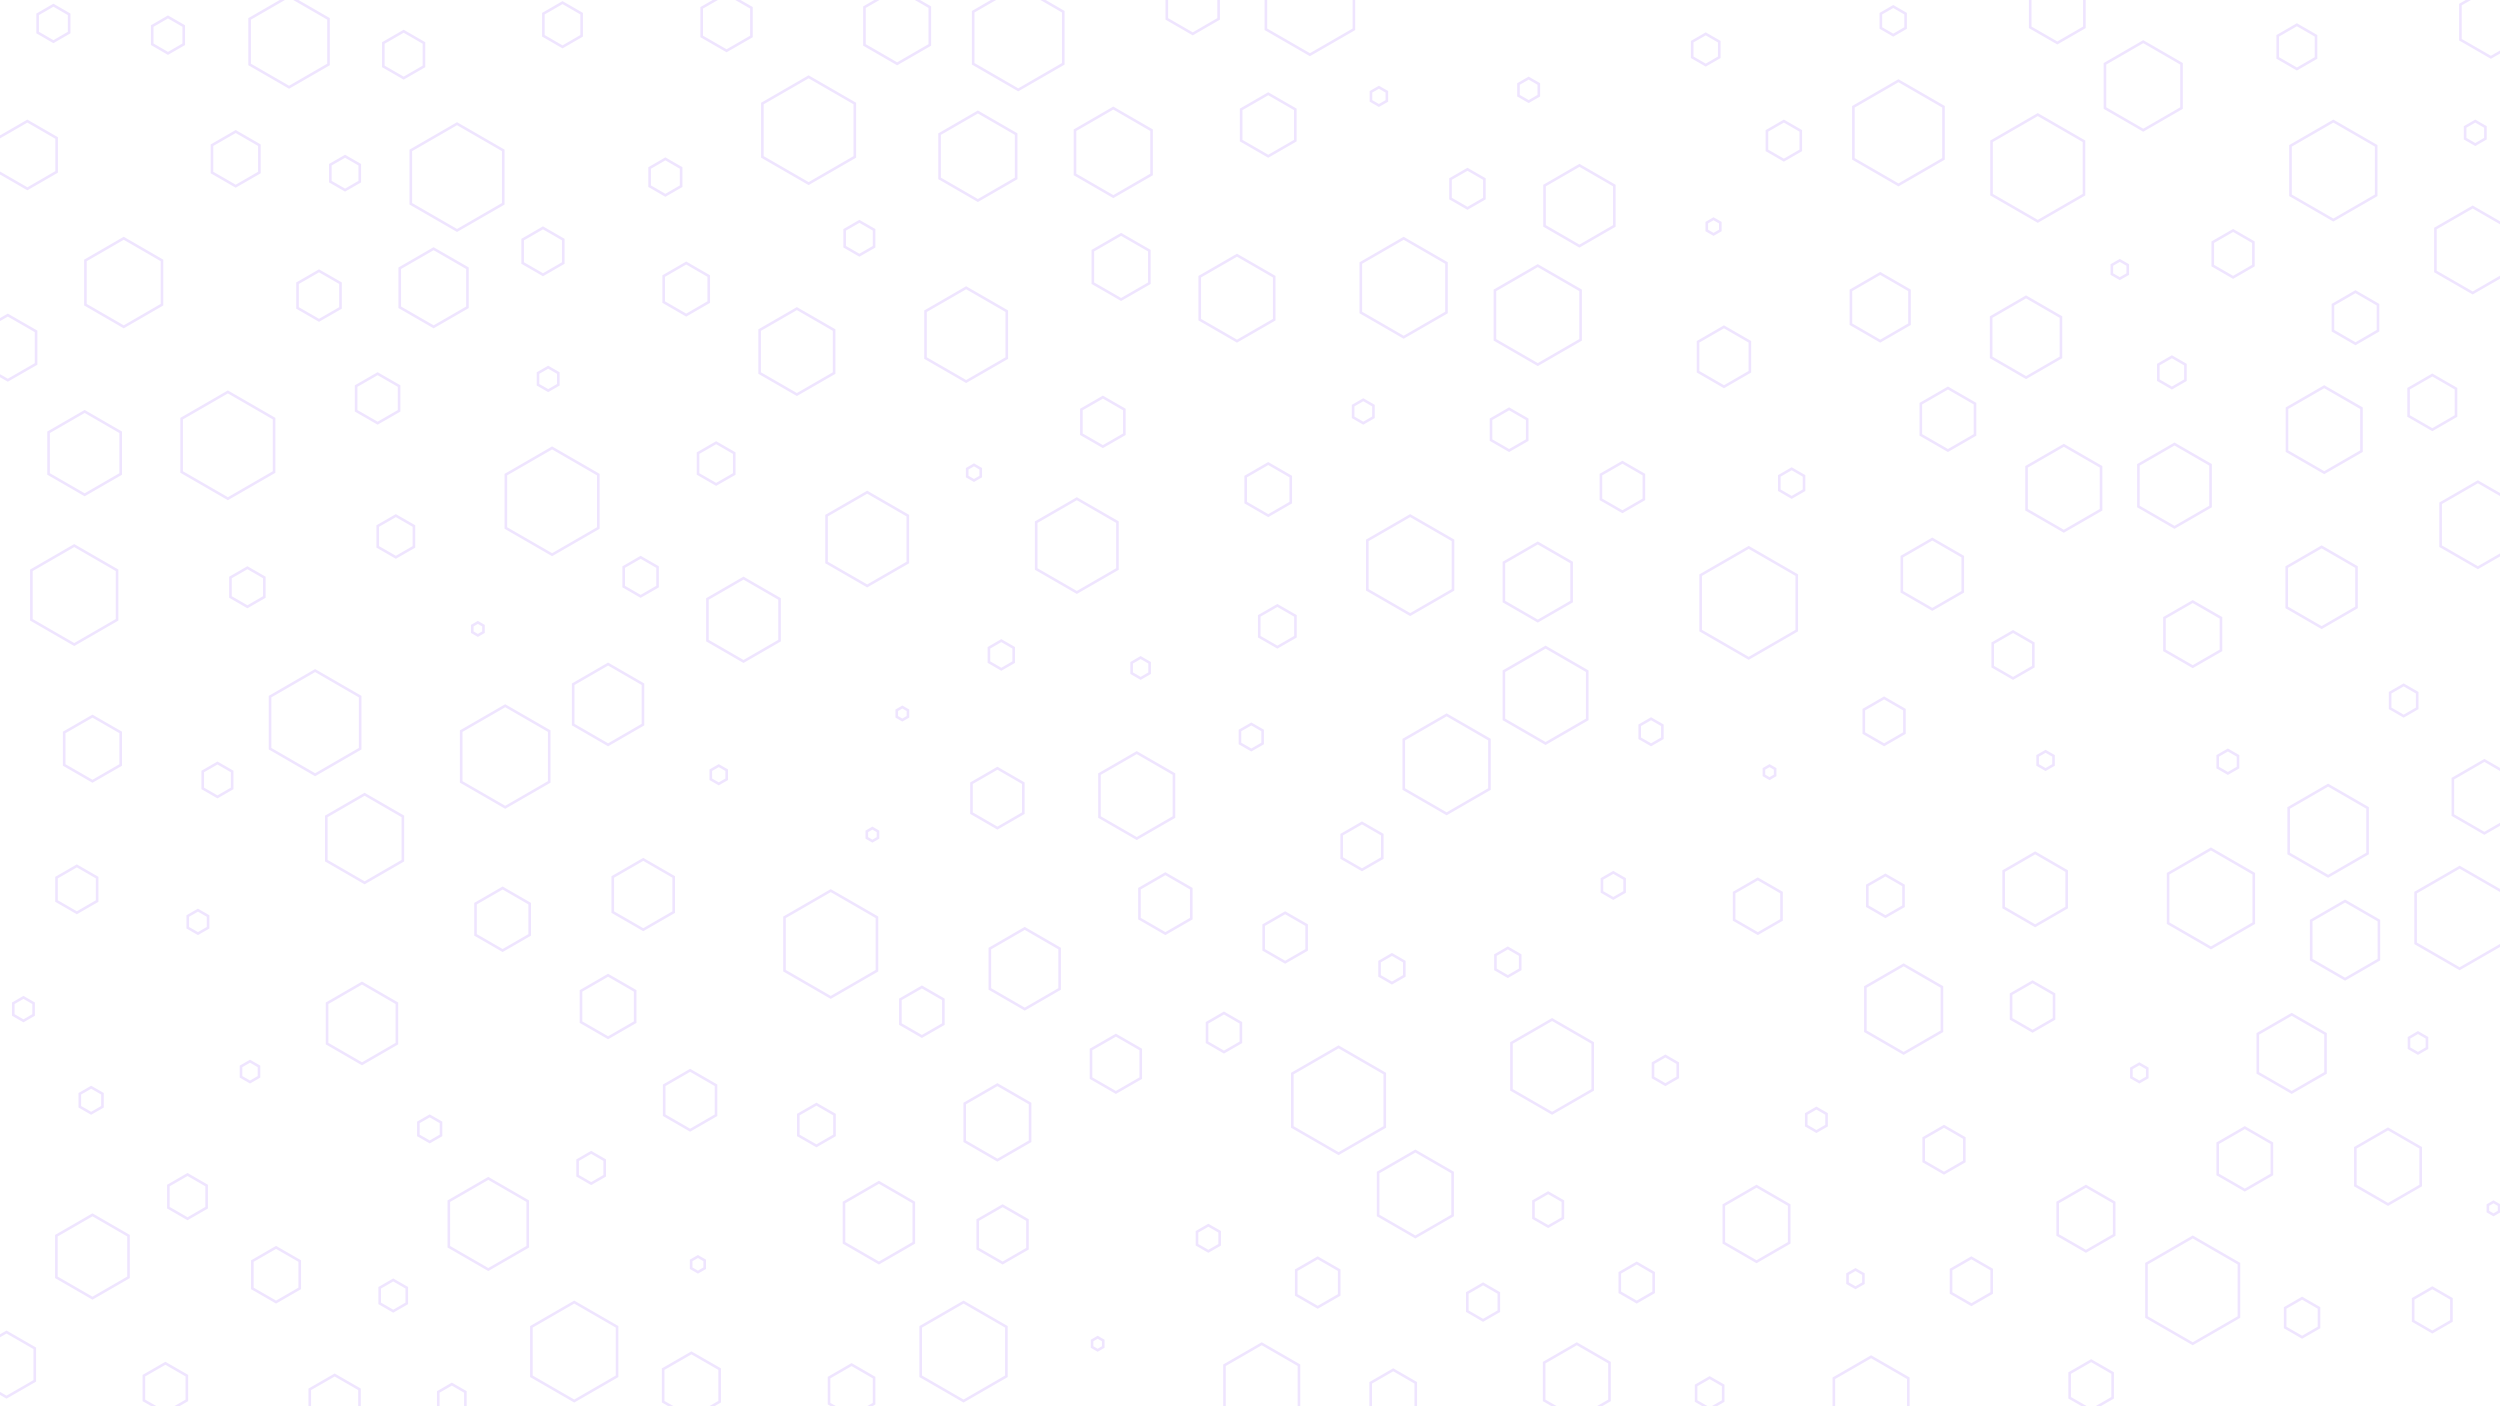 <svg id="visual" viewBox="0 0 1920 1080" width="1920" height="1080" xmlns="http://www.w3.org/2000/svg" xmlns:xlink="http://www.w3.org/1999/xlink" version="1.1"><rect width="1920" height="1080" fill="#ffffff"></rect><g><g transform="translate(1343 463)"><path d="M0 -42.6L36.9 -21.3L36.9 21.3L0 42.6L-36.9 21.3L-36.9 -21.3Z" stroke="#efe5ff" fill="none" stroke-width="2"></path></g><g transform="translate(212 979)"><path d="M0 -21L18.2 -10.5L18.2 10.5L0 21L-18.2 10.5L-18.2 -10.5Z" stroke="#efe5ff" fill="none" stroke-width="2"></path></g><g transform="translate(375 940)"><path d="M0 -35L30.3 -17.5L30.3 17.5L0 35L-30.3 17.5L-30.3 -17.5Z" stroke="#efe5ff" fill="none" stroke-width="2"></path></g><g transform="translate(1324 274)"><path d="M0 -23L19.9 -11.5L19.9 11.5L0 23L-19.9 11.5L-19.9 -11.5Z" stroke="#efe5ff" fill="none" stroke-width="2"></path></g><g transform="translate(1788 638)"><path d="M0 -35L30.3 -17.5L30.3 17.5L0 35L-30.3 17.5L-30.3 -17.5Z" stroke="#efe5ff" fill="none" stroke-width="2"></path></g><g transform="translate(347 1075)"><path d="M0 -12L10.4 -6L10.4 6L0 12L-10.4 6L-10.4 -6Z" stroke="#efe5ff" fill="none" stroke-width="2"></path></g><g transform="translate(1711 585)"><path d="M0 -9L7.8 -4.5L7.8 4.5L0 9L-7.8 4.5L-7.8 -4.5Z" stroke="#efe5ff" fill="none" stroke-width="2"></path></g><g transform="translate(827 419)"><path d="M0 -36L31.2 -18L31.2 18L0 36L-31.2 18L-31.2 -18Z" stroke="#efe5ff" fill="none" stroke-width="2"></path></g><g transform="translate(1643 824)"><path d="M0 -7L6.1 -3.5L6.1 3.5L0 7L-6.1 3.5L-6.1 -3.5Z" stroke="#efe5ff" fill="none" stroke-width="2"></path></g><g transform="translate(1111 587)"><path d="M0 -38L32.9 -19L32.9 19L0 38L-32.9 19L-32.9 -19Z" stroke="#efe5ff" fill="none" stroke-width="2"></path></g><g transform="translate(59 683)"><path d="M0 -18L15.6 -9L15.6 9L0 18L-15.6 9L-15.6 -9Z" stroke="#efe5ff" fill="none" stroke-width="2"></path></g><g transform="translate(1462 775)"><path d="M0 -34L29.4 -17L29.4 17L0 34L-29.4 17L-29.4 -17Z" stroke="#efe5ff" fill="none" stroke-width="2"></path></g><g transform="translate(1698 690)"><path d="M0 -38L32.9 -19L32.9 19L0 38L-32.9 19L-32.9 -19Z" stroke="#efe5ff" fill="none" stroke-width="2"></path></g><g transform="translate(1246 374)"><path d="M0 -19L16.5 -9.5L16.5 9.5L0 19L-16.5 9.5L-16.5 -9.5Z" stroke="#efe5ff" fill="none" stroke-width="2"></path></g><g transform="translate(494 687)"><path d="M0 -27L23.4 -13.5L23.4 13.5L0 27L-23.4 13.5L-23.4 -13.5Z" stroke="#efe5ff" fill="none" stroke-width="2"></path></g><g transform="translate(950 229)"><path d="M0 -33L28.6 -16.5L28.6 16.5L0 33L-28.6 16.5L-28.6 -16.5Z" stroke="#efe5ff" fill="none" stroke-width="2"></path></g><g transform="translate(1158 739)"><path d="M0 -11L9.5 -5.5L9.5 5.5L0 11L-9.5 5.5L-9.5 -5.5Z" stroke="#efe5ff" fill="none" stroke-width="2"></path></g><g transform="translate(1646 66)"><path d="M0 -34L29.4 -17L29.4 17L0 34L-29.4 17L-29.4 -17Z" stroke="#efe5ff" fill="none" stroke-width="2"></path></g><g transform="translate(974 376)"><path d="M0 -20L17.3 -10L17.3 10L0 20L-17.3 10L-17.3 -10Z" stroke="#efe5ff" fill="none" stroke-width="2"></path></g><g transform="translate(895 694)"><path d="M0 -23L19.9 -11.5L19.9 11.5L0 23L-19.9 11.5L-19.9 -11.5Z" stroke="#efe5ff" fill="none" stroke-width="2"></path></g><g transform="translate(621 100)"><path d="M0 -41L35.5 -20.5L35.5 20.5L0 41L-35.5 20.5L-35.5 -20.5Z" stroke="#efe5ff" fill="none" stroke-width="2"></path></g><g transform="translate(181 122)"><path d="M0 -21L18.2 -10.5L18.2 10.5L0 21L-18.2 10.5L-18.2 -10.5Z" stroke="#efe5ff" fill="none" stroke-width="2"></path></g><g transform="translate(1585 375)"><path d="M0 -33L28.6 -16.5L28.6 16.5L0 33L-28.6 16.5L-28.6 -16.5Z" stroke="#efe5ff" fill="none" stroke-width="2"></path></g><g transform="translate(1670 373)"><path d="M0 -32L27.7 -16L27.7 16L0 32L-27.7 16L-27.7 -16Z" stroke="#efe5ff" fill="none" stroke-width="2"></path></g><g transform="translate(1239 680)"><path d="M0 -10L8.7 -5L8.7 5L0 10L-8.7 5L-8.7 -5Z" stroke="#efe5ff" fill="none" stroke-width="2"></path></g><g transform="translate(787 744)"><path d="M0 -31L26.8 -15.5L26.8 15.5L0 31L-26.8 15.5L-26.8 -15.5Z" stroke="#efe5ff" fill="none" stroke-width="2"></path></g><g transform="translate(1458 102)"><path d="M0 -40L34.6 -20L34.6 20L0 40L-34.6 20L-34.6 -20Z" stroke="#efe5ff" fill="none" stroke-width="2"></path></g><g transform="translate(843 1032)"><path d="M0 -5L4.3 -2.5L4.3 2.5L0 5L-4.3 2.5L-4.3 -2.5Z" stroke="#efe5ff" fill="none" stroke-width="2"></path></g><g transform="translate(1684 991)"><path d="M0 -41L35.5 -20.5L35.5 20.5L0 41L-35.5 20.5L-35.5 -20.5Z" stroke="#efe5ff" fill="none" stroke-width="2"></path></g><g transform="translate(536 971)"><path d="M0 -6L5.2 -3L5.2 3L0 6L-5.2 3L-5.2 -3Z" stroke="#efe5ff" fill="none" stroke-width="2"></path></g><g transform="translate(1783 451)"><path d="M0 -31L26.8 -15.5L26.8 15.5L0 31L-26.8 15.5L-26.8 -15.5Z" stroke="#efe5ff" fill="none" stroke-width="2"></path></g><g transform="translate(638 725)"><path d="M0 -41L35.5 -20.5L35.5 20.5L0 41L-35.5 20.5L-35.5 -20.5Z" stroke="#efe5ff" fill="none" stroke-width="2"></path></g><g transform="translate(855 117)"><path d="M0 -34L29.4 -17L29.4 17L0 34L-29.4 17L-29.4 -17Z" stroke="#efe5ff" fill="none" stroke-width="2"></path></g><g transform="translate(571 476)"><path d="M0 -32L27.7 -16L27.7 16L0 32L-27.7 16L-27.7 -16Z" stroke="#efe5ff" fill="none" stroke-width="2"></path></g><g transform="translate(1444 236)"><path d="M0 -26L22.5 -13L22.5 13L0 26L-22.5 13L-22.5 -13Z" stroke="#efe5ff" fill="none" stroke-width="2"></path></g><g transform="translate(280 644)"><path d="M0 -34L29.4 -17L29.4 17L0 34L-29.4 17L-29.4 -17Z" stroke="#efe5ff" fill="none" stroke-width="2"></path></g><g transform="translate(1087 917)"><path d="M0 -33L28.6 -16.5L28.6 16.5L0 33L-28.6 16.5L-28.6 -16.5Z" stroke="#efe5ff" fill="none" stroke-width="2"></path></g><g transform="translate(1901 102)"><path d="M0 -9L7.8 -4.5L7.8 4.5L0 9L-7.8 4.5L-7.8 -4.5Z" stroke="#efe5ff" fill="none" stroke-width="2"></path></g><g transform="translate(876 513)"><path d="M0 -8L6.9 -4L6.9 4L0 8L-6.9 4L-6.9 -4Z" stroke="#efe5ff" fill="none" stroke-width="2"></path></g><g transform="translate(530 845)"><path d="M0 -23L19.9 -11.5L19.9 11.5L0 23L-19.9 11.5L-19.9 -11.5Z" stroke="#efe5ff" fill="none" stroke-width="2"></path></g><g transform="translate(1257 985)"><path d="M0 -15L13 -7.5L13 7.5L0 15L-13 7.5L-13 -7.5Z" stroke="#efe5ff" fill="none" stroke-width="2"></path></g><g transform="translate(1868 309)"><path d="M0 -21L18.2 -10.5L18.2 10.5L0 21L-18.2 10.5L-18.2 -10.5Z" stroke="#efe5ff" fill="none" stroke-width="2"></path></g><g transform="translate(1561 773)"><path d="M0 -19L16.5 -9.5L16.5 9.5L0 19L-16.5 9.5L-16.5 -9.5Z" stroke="#efe5ff" fill="none" stroke-width="2"></path></g><g transform="translate(1425 982)"><path d="M0 -7L6.1 -3.5L6.1 3.5L0 7L-6.1 3.5L-6.1 -3.5Z" stroke="#efe5ff" fill="none" stroke-width="2"></path></g><g transform="translate(432 19)"><path d="M0 -17L14.7 -8.5L14.7 8.5L0 17L-14.7 8.5L-14.7 -8.5Z" stroke="#efe5ff" fill="none" stroke-width="2"></path></g><g transform="translate(278 786)"><path d="M0 -31L26.8 -15.5L26.8 15.5L0 31L-26.8 15.5L-26.8 -15.5Z" stroke="#efe5ff" fill="none" stroke-width="2"></path></g><g transform="translate(1028 845)"><path d="M0 -41L35.5 -20.5L35.5 20.5L0 41L-35.5 20.5L-35.5 -20.5Z" stroke="#efe5ff" fill="none" stroke-width="2"></path></g><g transform="translate(693 548)"><path d="M0 -5L4.3 -2.5L4.3 2.5L0 5L-4.3 2.5L-4.3 -2.5Z" stroke="#efe5ff" fill="none" stroke-width="2"></path></g><g transform="translate(527 222)"><path d="M0 -20L17.3 -10L17.3 10L0 20L-17.3 10L-17.3 -10Z" stroke="#efe5ff" fill="none" stroke-width="2"></path></g><g transform="translate(175 342)"><path d="M0 -41L35.5 -20.5L35.5 20.5L0 41L-35.5 20.5L-35.5 -20.5Z" stroke="#efe5ff" fill="none" stroke-width="2"></path></g><g transform="translate(961 566)"><path d="M0 -10L8.7 -5L8.7 5L0 10L-8.7 5L-8.7 -5Z" stroke="#efe5ff" fill="none" stroke-width="2"></path></g><g transform="translate(1571 584)"><path d="M0 -7L6.1 -3.5L6.1 3.5L0 7L-6.1 3.5L-6.1 -3.5Z" stroke="#efe5ff" fill="none" stroke-width="2"></path></g><g transform="translate(367 483)"><path d="M0 -5L4.3 -2.5L4.3 2.5L0 5L-4.3 2.5L-4.3 -2.5Z" stroke="#efe5ff" fill="none" stroke-width="2"></path></g><g transform="translate(1181 242)"><path d="M0 -38L32.9 -19L32.9 19L0 38L-32.9 19L-32.9 -19Z" stroke="#efe5ff" fill="none" stroke-width="2"></path></g><g transform="translate(1908 612)"><path d="M0 -28L24.2 -14L24.2 14L0 28L-24.2 14L-24.2 -14Z" stroke="#efe5ff" fill="none" stroke-width="2"></path></g><g transform="translate(748 363)"><path d="M0 -6L5.2 -3L5.2 3L0 6L-5.2 3L-5.2 -3Z" stroke="#efe5ff" fill="none" stroke-width="2"></path></g><g transform="translate(1078 221)"><path d="M0 -38L32.9 -19L32.9 19L0 38L-32.9 19L-32.9 -19Z" stroke="#efe5ff" fill="none" stroke-width="2"></path></g><g transform="translate(1268 562)"><path d="M0 -10L8.7 -5L8.7 5L0 10L-8.7 5L-8.7 -5Z" stroke="#efe5ff" fill="none" stroke-width="2"></path></g><g transform="translate(1310 38)"><path d="M0 -12L10.4 -6L10.4 6L0 12L-10.4 6L-10.4 -6Z" stroke="#efe5ff" fill="none" stroke-width="2"></path></g><g transform="translate(627 864)"><path d="M0 -16L13.9 -8L13.9 8L0 16L-13.9 8L-13.9 -8Z" stroke="#efe5ff" fill="none" stroke-width="2"></path></g><g transform="translate(1059 74)"><path d="M0 -7L6.1 -3.5L6.1 3.5L0 7L-6.1 3.5L-6.1 -3.5Z" stroke="#efe5ff" fill="none" stroke-width="2"></path></g><g transform="translate(71 965)"><path d="M0 -32L27.7 -16L27.7 16L0 32L-27.7 16L-27.7 -16Z" stroke="#efe5ff" fill="none" stroke-width="2"></path></g><g transform="translate(1809 244)"><path d="M0 -20L17.3 -10L17.3 10L0 20L-17.3 10L-17.3 -10Z" stroke="#efe5ff" fill="none" stroke-width="2"></path></g><g transform="translate(1484 441)"><path d="M0 -27L23.4 -13.5L23.4 13.5L0 27L-23.4 13.5L-23.4 -13.5Z" stroke="#efe5ff" fill="none" stroke-width="2"></path></g><g transform="translate(1012 985)"><path d="M0 -19L16.5 -9.5L16.5 9.5L0 19L-16.5 9.5L-16.5 -9.5Z" stroke="#efe5ff" fill="none" stroke-width="2"></path></g><g transform="translate(1724 890)"><path d="M0 -24L20.8 -12L20.8 12L0 24L-20.8 12L-20.8 -12Z" stroke="#efe5ff" fill="none" stroke-width="2"></path></g><g transform="translate(222 32)"><path d="M0 -35L30.3 -17.5L30.3 17.5L0 35L-30.3 17.5L-30.3 -17.5Z" stroke="#efe5ff" fill="none" stroke-width="2"></path></g><g transform="translate(987 720)"><path d="M0 -19L16.5 -9.5L16.5 9.5L0 19L-16.5 9.5L-16.5 -9.5Z" stroke="#efe5ff" fill="none" stroke-width="2"></path></g><g transform="translate(304 412)"><path d="M0 -16L13.9 -8L13.9 8L0 16L-13.9 8L-13.9 -8Z" stroke="#efe5ff" fill="none" stroke-width="2"></path></g><g transform="translate(95 217)"><path d="M0 -34L29.4 -17L29.4 17L0 34L-29.4 17L-29.4 -17Z" stroke="#efe5ff" fill="none" stroke-width="2"></path></g><g transform="translate(1376 371)"><path d="M0 -11L9.5 -5.5L9.5 5.5L0 11L-9.5 5.5L-9.5 -5.5Z" stroke="#efe5ff" fill="none" stroke-width="2"></path></g><g transform="translate(1350 696)"><path d="M0 -21L18.2 -10.5L18.2 10.5L0 21L-18.2 10.5L-18.2 -10.5Z" stroke="#efe5ff" fill="none" stroke-width="2"></path></g><g transform="translate(70 845)"><path d="M0 -10L8.7 -5L8.7 5L0 10L-8.7 5L-8.7 -5Z" stroke="#efe5ff" fill="none" stroke-width="2"></path></g><g transform="translate(21 119)"><path d="M0 -26L22.5 -13L22.5 13L0 26L-22.5 13L-22.5 -13Z" stroke="#efe5ff" fill="none" stroke-width="2"></path></g><g transform="translate(861 205)"><path d="M0 -25L21.7 -12.5L21.7 12.5L0 25L-21.7 12.5L-21.7 -12.5Z" stroke="#efe5ff" fill="none" stroke-width="2"></path></g><g transform="translate(65 348)"><path d="M0 -32L27.7 -16L27.7 16L0 32L-27.7 16L-27.7 -16Z" stroke="#efe5ff" fill="none" stroke-width="2"></path></g><g transform="translate(1279 822)"><path d="M0 -11L9.5 -5.5L9.5 5.5L0 11L-9.5 5.5L-9.5 -5.5Z" stroke="#efe5ff" fill="none" stroke-width="2"></path></g><g transform="translate(552 595)"><path d="M0 -7L6.1 -3.5L6.1 3.5L0 7L-6.1 3.5L-6.1 -3.5Z" stroke="#efe5ff" fill="none" stroke-width="2"></path></g><g transform="translate(1047 316)"><path d="M0 -9L7.8 -4.5L7.8 4.5L0 9L-7.8 4.5L-7.8 -4.5Z" stroke="#efe5ff" fill="none" stroke-width="2"></path></g><g transform="translate(1760 809)"><path d="M0 -30L26 -15L26 15L0 30L-26 15L-26 -15Z" stroke="#efe5ff" fill="none" stroke-width="2"></path></g><g transform="translate(1316 174)"><path d="M0 -6L5.2 -3L5.2 3L0 6L-5.2 3L-5.2 -3Z" stroke="#efe5ff" fill="none" stroke-width="2"></path></g><g transform="translate(333 221)"><path d="M0 -30L26 -15L26 15L0 30L-26 15L-26 -15Z" stroke="#efe5ff" fill="none" stroke-width="2"></path></g><g transform="translate(71 575)"><path d="M0 -25L21.7 -12.5L21.7 12.5L0 25L-21.7 12.5L-21.7 -12.5Z" stroke="#efe5ff" fill="none" stroke-width="2"></path></g><g transform="translate(351 136)"><path d="M0 -41L35.5 -20.5L35.5 20.5L0 41L-35.5 20.5L-35.5 -20.5Z" stroke="#efe5ff" fill="none" stroke-width="2"></path></g><g transform="translate(660 183)"><path d="M0 -13L11.3 -6.5L11.3 6.5L0 13L-11.3 6.5L-11.3 -6.5Z" stroke="#efe5ff" fill="none" stroke-width="2"></path></g><g transform="translate(242 555)"><path d="M0 -40L34.6 -20L34.6 20L0 40L-34.6 20L-34.6 -20Z" stroke="#efe5ff" fill="none" stroke-width="2"></path></g><g transform="translate(152 708)"><path d="M0 -9L7.8 -4.5L7.8 4.5L0 9L-7.8 4.5L-7.8 -4.5Z" stroke="#efe5ff" fill="none" stroke-width="2"></path></g><g transform="translate(612 270)"><path d="M0 -33L28.6 -16.5L28.6 16.5L0 33L-28.6 16.5L-28.6 -16.5Z" stroke="#efe5ff" fill="none" stroke-width="2"></path></g><g transform="translate(670 641)"><path d="M0 -5L4.3 -2.5L4.3 2.5L0 5L-4.3 2.5L-4.3 -2.5Z" stroke="#efe5ff" fill="none" stroke-width="2"></path></g><g transform="translate(1889 705)"><path d="M0 -39L33.8 -19.5L33.8 19.5L0 39L-33.8 19.5L-33.8 -19.5Z" stroke="#efe5ff" fill="none" stroke-width="2"></path></g><g transform="translate(916 3)"><path d="M0 -23L19.9 -11.5L19.9 11.5L0 23L-19.9 11.5L-19.9 -11.5Z" stroke="#efe5ff" fill="none" stroke-width="2"></path></g><g transform="translate(928 951)"><path d="M0 -10L8.7 -5L8.7 5L0 10L-8.7 5L-8.7 -5Z" stroke="#efe5ff" fill="none" stroke-width="2"></path></g><g transform="translate(1127 145)"><path d="M0 -15L13 -7.5L13 7.5L0 15L-13 7.5L-13 -7.5Z" stroke="#efe5ff" fill="none" stroke-width="2"></path></g><g transform="translate(751 120)"><path d="M0 -34L29.4 -17L29.4 17L0 34L-29.4 17L-29.4 -17Z" stroke="#efe5ff" fill="none" stroke-width="2"></path></g><g transform="translate(1493 883)"><path d="M0 -18L15.6 -9L15.6 9L0 18L-15.6 9L-15.6 -9Z" stroke="#efe5ff" fill="none" stroke-width="2"></path></g><g transform="translate(1139 1000)"><path d="M0 -14L12.1 -7L12.1 7L0 14L-12.1 7L-12.1 -7Z" stroke="#efe5ff" fill="none" stroke-width="2"></path></g><g transform="translate(1834 896)"><path d="M0 -29L25.1 -14.5L25.1 14.5L0 29L-25.1 14.5L-25.1 -14.5Z" stroke="#efe5ff" fill="none" stroke-width="2"></path></g><g transform="translate(1792 131)"><path d="M0 -38L32.9 -19L32.9 19L0 38L-32.9 19L-32.9 -19Z" stroke="#efe5ff" fill="none" stroke-width="2"></path></g><g transform="translate(770 948)"><path d="M0 -22L19.1 -11L19.1 11L0 22L-19.1 11L-19.1 -11Z" stroke="#efe5ff" fill="none" stroke-width="2"></path></g><g transform="translate(1313 1070)"><path d="M0 -12L10.4 -6L10.4 6L0 12L-10.4 6L-10.4 -6Z" stroke="#efe5ff" fill="none" stroke-width="2"></path></g><g transform="translate(190 451)"><path d="M0 -15L13 -7.5L13 7.5L0 15L-13 7.5L-13 -7.5Z" stroke="#efe5ff" fill="none" stroke-width="2"></path></g><g transform="translate(1628 207)"><path d="M0 -7L6.1 -3.5L6.1 3.5L0 7L-6.1 3.5L-6.1 -3.5Z" stroke="#efe5ff" fill="none" stroke-width="2"></path></g><g transform="translate(1448 688)"><path d="M0 -16L13.9 -8L13.9 8L0 16L-13.9 8L-13.9 -8Z" stroke="#efe5ff" fill="none" stroke-width="2"></path></g><g transform="translate(1684 487)"><path d="M0 -25L21.7 -12.5L21.7 12.5L0 25L-21.7 12.5L-21.7 -12.5Z" stroke="#efe5ff" fill="none" stroke-width="2"></path></g><g transform="translate(740 1038)"><path d="M0 -38L32.9 -19L32.9 19L0 38L-32.9 19L-32.9 -19Z" stroke="#efe5ff" fill="none" stroke-width="2"></path></g><g transform="translate(1181 447)"><path d="M0 -30L26 -15L26 15L0 30L-26 15L-26 -15Z" stroke="#efe5ff" fill="none" stroke-width="2"></path></g><g transform="translate(454 897)"><path d="M0 -12L10.4 -6L10.4 6L0 12L-10.4 6L-10.4 -6Z" stroke="#efe5ff" fill="none" stroke-width="2"></path></g><g transform="translate(766 862)"><path d="M0 -29L25.1 -14.5L25.1 14.5L0 29L-25.1 14.5L-25.1 -14.5Z" stroke="#efe5ff" fill="none" stroke-width="2"></path></g><g transform="translate(421 291)"><path d="M0 -9L7.8 -4.5L7.8 4.5L0 9L-7.8 4.5L-7.8 -4.5Z" stroke="#efe5ff" fill="none" stroke-width="2"></path></g><g transform="translate(550 356)"><path d="M0 -16L13.9 -8L13.9 8L0 16L-13.9 8L-13.9 -8Z" stroke="#efe5ff" fill="none" stroke-width="2"></path></g><g transform="translate(388 581)"><path d="M0 -39L33.8 -19.5L33.8 19.5L0 39L-33.8 19.5L-33.8 -19.5Z" stroke="#efe5ff" fill="none" stroke-width="2"></path></g><g transform="translate(192 823)"><path d="M0 -8L6.9 -4L6.9 4L0 8L-6.9 4L-6.9 -4Z" stroke="#efe5ff" fill="none" stroke-width="2"></path></g><g transform="translate(492 443)"><path d="M0 -15L13 -7.5L13 7.5L0 15L-13 7.5L-13 -7.5Z" stroke="#efe5ff" fill="none" stroke-width="2"></path></g><g transform="translate(127 1066)"><path d="M0 -19L16.5 -9.5L16.5 9.5L0 19L-16.5 9.5L-16.5 -9.5Z" stroke="#efe5ff" fill="none" stroke-width="2"></path></g><g transform="translate(1764 36)"><path d="M0 -17L14.7 -8.5L14.7 8.5L0 17L-14.7 8.5L-14.7 -8.5Z" stroke="#efe5ff" fill="none" stroke-width="2"></path></g><g transform="translate(675 939)"><path d="M0 -31L26.8 -15.5L26.8 15.5L0 31L-26.8 15.5L-26.8 -15.5Z" stroke="#efe5ff" fill="none" stroke-width="2"></path></g><g transform="translate(769 503)"><path d="M0 -11L9.5 -5.5L9.5 5.5L0 11L-9.5 5.5L-9.5 -5.5Z" stroke="#efe5ff" fill="none" stroke-width="2"></path></g><g transform="translate(1395 860)"><path d="M0 -9L7.8 -4.5L7.8 4.5L0 9L-7.8 4.5L-7.8 -4.5Z" stroke="#efe5ff" fill="none" stroke-width="2"></path></g><g transform="translate(1437 1075)"><path d="M0 -33L28.6 -16.5L28.6 16.5L0 33L-28.6 16.5L-28.6 -16.5Z" stroke="#efe5ff" fill="none" stroke-width="2"></path></g><g transform="translate(467 541)"><path d="M0 -31L26.8 -15.5L26.8 15.5L0 31L-26.8 15.5L-26.8 -15.5Z" stroke="#efe5ff" fill="none" stroke-width="2"></path></g><g transform="translate(1606 1064)"><path d="M0 -19L16.5 -9.5L16.5 9.5L0 19L-16.5 9.5L-16.5 -9.5Z" stroke="#efe5ff" fill="none" stroke-width="2"></path></g><g transform="translate(5 1048)"><path d="M0 -25L21.7 -12.5L21.7 12.5L0 25L-21.7 12.5L-21.7 -12.5Z" stroke="#efe5ff" fill="none" stroke-width="2"></path></g><g transform="translate(1192 819)"><path d="M0 -36L31.2 -18L31.2 18L0 36L-31.2 18L-31.2 -18Z" stroke="#efe5ff" fill="none" stroke-width="2"></path></g><g transform="translate(1868 1006)"><path d="M0 -17L14.7 -8.5L14.7 8.5L0 17L-14.7 8.5L-14.7 -8.5Z" stroke="#efe5ff" fill="none" stroke-width="2"></path></g><g transform="translate(1159 330)"><path d="M0 -16L13.9 -8L13.9 8L0 16L-13.9 8L-13.9 -8Z" stroke="#efe5ff" fill="none" stroke-width="2"></path></g><g transform="translate(57 457)"><path d="M0 -38L32.9 -19L32.9 19L0 38L-32.9 19L-32.9 -19Z" stroke="#efe5ff" fill="none" stroke-width="2"></path></g><g transform="translate(1447 554)"><path d="M0 -18L15.6 -9L15.6 9L0 18L-15.6 9L-15.6 -9Z" stroke="#efe5ff" fill="none" stroke-width="2"></path></g><g transform="translate(981 481)"><path d="M0 -16L13.9 -8L13.9 8L0 16L-13.9 8L-13.9 -8Z" stroke="#efe5ff" fill="none" stroke-width="2"></path></g><g transform="translate(1903 403)"><path d="M0 -33L28.6 -16.5L28.6 16.5L0 33L-28.6 16.5L-28.6 -16.5Z" stroke="#efe5ff" fill="none" stroke-width="2"></path></g><g transform="translate(654 1068)"><path d="M0 -20L17.3 -10L17.3 10L0 20L-17.3 10L-17.3 -10Z" stroke="#efe5ff" fill="none" stroke-width="2"></path></g><g transform="translate(873 611)"><path d="M0 -33L28.6 -16.5L28.6 16.5L0 33L-28.6 16.5L-28.6 -16.5Z" stroke="#efe5ff" fill="none" stroke-width="2"></path></g><g transform="translate(441 1038)"><path d="M0 -38L32.9 -19L32.9 19L0 38L-32.9 19L-32.9 -19Z" stroke="#efe5ff" fill="none" stroke-width="2"></path></g><g transform="translate(689 20)"><path d="M0 -29L25.1 -14.5L25.1 14.5L0 29L-25.1 14.5L-25.1 -14.5Z" stroke="#efe5ff" fill="none" stroke-width="2"></path></g><g transform="translate(310 42)"><path d="M0 -18L15.6 -9L15.6 9L0 18L-15.6 9L-15.6 -9Z" stroke="#efe5ff" fill="none" stroke-width="2"></path></g><g transform="translate(1546 503)"><path d="M0 -18L15.6 -9L15.6 9L0 18L-15.6 9L-15.6 -9Z" stroke="#efe5ff" fill="none" stroke-width="2"></path></g><g transform="translate(330 867)"><path d="M0 -10L8.7 -5L8.7 5L0 10L-8.7 5L-8.7 -5Z" stroke="#efe5ff" fill="none" stroke-width="2"></path></g><g transform="translate(41 18)"><path d="M0 -14L12.1 -7L12.1 7L0 14L-12.1 7L-12.1 -7Z" stroke="#efe5ff" fill="none" stroke-width="2"></path></g><g transform="translate(1580 9)"><path d="M0 -24L20.8 -12L20.8 12L0 24L-20.8 12L-20.8 -12Z" stroke="#efe5ff" fill="none" stroke-width="2"></path></g><g transform="translate(974 96)"><path d="M0 -24L20.8 -12L20.8 12L0 24L-20.8 12L-20.8 -12Z" stroke="#efe5ff" fill="none" stroke-width="2"></path></g><g transform="translate(1174 69)"><path d="M0 -9L7.8 -4.5L7.8 4.5L0 9L-7.8 4.5L-7.8 -4.5Z" stroke="#efe5ff" fill="none" stroke-width="2"></path></g><g transform="translate(1565 129)"><path d="M0 -41L35.5 -20.5L35.5 20.5L0 41L-35.5 20.5L-35.5 -20.5Z" stroke="#efe5ff" fill="none" stroke-width="2"></path></g><g transform="translate(290 306)"><path d="M0 -19L16.5 -9.5L16.5 9.5L0 19L-16.5 9.5L-16.5 -9.5Z" stroke="#efe5ff" fill="none" stroke-width="2"></path></g><g transform="translate(386 706)"><path d="M0 -24L20.8 -12L20.8 12L0 24L-20.8 12L-20.8 -12Z" stroke="#efe5ff" fill="none" stroke-width="2"></path></g><g transform="translate(467 773)"><path d="M0 -24L20.8 -12L20.8 12L0 24L-20.8 12L-20.8 -12Z" stroke="#efe5ff" fill="none" stroke-width="2"></path></g><g transform="translate(1715 195)"><path d="M0 -18L15.6 -9L15.6 9L0 18L-15.6 9L-15.6 -9Z" stroke="#efe5ff" fill="none" stroke-width="2"></path></g><g transform="translate(1602 936)"><path d="M0 -25L21.7 -12.5L21.7 12.5L0 25L-21.7 12.5L-21.7 -12.5Z" stroke="#efe5ff" fill="none" stroke-width="2"></path></g><g transform="translate(245 227)"><path d="M0 -19L16.5 -9.5L16.5 9.5L0 19L-16.5 9.5L-16.5 -9.5Z" stroke="#efe5ff" fill="none" stroke-width="2"></path></g><g transform="translate(666 414)"><path d="M0 -36L31.2 -18L31.2 18L0 36L-31.2 18L-31.2 -18Z" stroke="#efe5ff" fill="none" stroke-width="2"></path></g><g transform="translate(511 136)"><path d="M0 -14L12.1 -7L12.1 7L0 14L-12.1 7L-12.1 -7Z" stroke="#efe5ff" fill="none" stroke-width="2"></path></g><g transform="translate(742 257)"><path d="M0 -36L31.2 -18L31.2 18L0 36L-31.2 18L-31.2 -18Z" stroke="#efe5ff" fill="none" stroke-width="2"></path></g><g transform="translate(766 613)"><path d="M0 -23L19.9 -11.5L19.9 11.5L0 23L-19.9 11.5L-19.9 -11.5Z" stroke="#efe5ff" fill="none" stroke-width="2"></path></g><g transform="translate(1083 434)"><path d="M0 -38L32.9 -19L32.9 19L0 38L-32.9 19L-32.9 -19Z" stroke="#efe5ff" fill="none" stroke-width="2"></path></g><g transform="translate(1846 538)"><path d="M0 -12L10.4 -6L10.4 6L0 12L-10.4 6L-10.4 -6Z" stroke="#efe5ff" fill="none" stroke-width="2"></path></g><g transform="translate(847 324)"><path d="M0 -19L16.5 -9.5L16.5 9.5L0 19L-16.5 9.5L-16.5 -9.5Z" stroke="#efe5ff" fill="none" stroke-width="2"></path></g><g transform="translate(1785 330)"><path d="M0 -33L28.6 -16.5L28.6 16.5L0 33L-28.6 16.5L-28.6 -16.5Z" stroke="#efe5ff" fill="none" stroke-width="2"></path></g><g transform="translate(558 17)"><path d="M0 -22L19.1 -11L19.1 11L0 22L-19.1 11L-19.1 -11Z" stroke="#efe5ff" fill="none" stroke-width="2"></path></g><g transform="translate(1556 259)"><path d="M0 -31L26.8 -15.5L26.8 15.5L0 31L-26.8 15.5L-26.8 -15.5Z" stroke="#efe5ff" fill="none" stroke-width="2"></path></g><g transform="translate(708 777)"><path d="M0 -19L16.5 -9.5L16.5 9.5L0 19L-16.5 9.5L-16.5 -9.5Z" stroke="#efe5ff" fill="none" stroke-width="2"></path></g><g transform="translate(857 817)"><path d="M0 -22L19.1 -11L19.1 11L0 22L-19.1 11L-19.1 -11Z" stroke="#efe5ff" fill="none" stroke-width="2"></path></g><g transform="translate(1359 593)"><path d="M0 -5L4.3 -2.5L4.3 2.5L0 5L-4.3 2.5L-4.3 -2.5Z" stroke="#efe5ff" fill="none" stroke-width="2"></path></g><g transform="translate(1496 322)"><path d="M0 -24L20.8 -12L20.8 12L0 24L-20.8 12L-20.8 -12Z" stroke="#efe5ff" fill="none" stroke-width="2"></path></g><g transform="translate(1857 801)"><path d="M0 -8L6.9 -4L6.9 4L0 8L-6.9 4L-6.9 -4Z" stroke="#efe5ff" fill="none" stroke-width="2"></path></g><g transform="translate(1514 984)"><path d="M0 -18L15.6 -9L15.6 9L0 18L-15.6 9L-15.6 -9Z" stroke="#efe5ff" fill="none" stroke-width="2"></path></g><g transform="translate(969 1065)"><path d="M0 -33L28.6 -16.5L28.6 16.5L0 33L-28.6 16.5L-28.6 -16.5Z" stroke="#efe5ff" fill="none" stroke-width="2"></path></g><g transform="translate(417 193)"><path d="M0 -18L15.6 -9L15.6 9L0 18L-15.6 9L-15.6 -9Z" stroke="#efe5ff" fill="none" stroke-width="2"></path></g><g transform="translate(782 29)"><path d="M0 -40L34.6 -20L34.6 20L0 40L-34.6 20L-34.6 -20Z" stroke="#efe5ff" fill="none" stroke-width="2"></path></g><g transform="translate(1899 192)"><path d="M0 -33L28.6 -16.5L28.6 16.5L0 33L-28.6 16.5L-28.6 -16.5Z" stroke="#efe5ff" fill="none" stroke-width="2"></path></g><g transform="translate(424 385)"><path d="M0 -41L35.5 -20.5L35.5 20.5L0 41L-35.5 20.5L-35.5 -20.5Z" stroke="#efe5ff" fill="none" stroke-width="2"></path></g><g transform="translate(1913 17)"><path d="M0 -27L23.4 -13.5L23.4 13.5L0 27L-23.4 13.5L-23.4 -13.5Z" stroke="#efe5ff" fill="none" stroke-width="2"></path></g><g transform="translate(1563 683)"><path d="M0 -28L24.2 -14L24.2 14L0 28L-24.2 14L-24.2 -14Z" stroke="#efe5ff" fill="none" stroke-width="2"></path></g><g transform="translate(1454 16)"><path d="M0 -11L9.5 -5.5L9.5 5.5L0 11L-9.5 5.5L-9.5 -5.5Z" stroke="#efe5ff" fill="none" stroke-width="2"></path></g><g transform="translate(1006 3)"><path d="M0 -39L33.8 -19.5L33.8 19.5L0 39L-33.8 19.5L-33.8 -19.5Z" stroke="#efe5ff" fill="none" stroke-width="2"></path></g><g transform="translate(1668 286)"><path d="M0 -12L10.4 -6L10.4 6L0 12L-10.4 6L-10.4 -6Z" stroke="#efe5ff" fill="none" stroke-width="2"></path></g><g transform="translate(1768 1012)"><path d="M0 -15L13 -7.5L13 7.5L0 15L-13 7.5L-13 -7.5Z" stroke="#efe5ff" fill="none" stroke-width="2"></path></g><g transform="translate(1046 650)"><path d="M0 -18L15.6 -9L15.6 9L0 18L-15.6 9L-15.6 -9Z" stroke="#efe5ff" fill="none" stroke-width="2"></path></g><g transform="translate(1189 929)"><path d="M0 -13L11.3 -6.5L11.3 6.5L0 13L-11.3 6.5L-11.3 -6.5Z" stroke="#efe5ff" fill="none" stroke-width="2"></path></g><g transform="translate(257 1078)"><path d="M0 -22L19.1 -11L19.1 11L0 22L-19.1 11L-19.1 -11Z" stroke="#efe5ff" fill="none" stroke-width="2"></path></g><g transform="translate(1213 158)"><path d="M0 -31L26.8 -15.5L26.8 15.5L0 31L-26.8 15.5L-26.8 -15.5Z" stroke="#efe5ff" fill="none" stroke-width="2"></path></g><g transform="translate(167 599)"><path d="M0 -13L11.3 -6.5L11.3 6.5L0 13L-11.3 6.5L-11.3 -6.5Z" stroke="#efe5ff" fill="none" stroke-width="2"></path></g><g transform="translate(1187 534)"><path d="M0 -37L32 -18.5L32 18.5L0 37L-32 18.5L-32 -18.5Z" stroke="#efe5ff" fill="none" stroke-width="2"></path></g><g transform="translate(1211 1061)"><path d="M0 -29L25.1 -14.5L25.1 14.5L0 29L-25.1 14.5L-25.1 -14.5Z" stroke="#efe5ff" fill="none" stroke-width="2"></path></g><g transform="translate(1070 1072)"><path d="M0 -20L17.3 -10L17.3 10L0 20L-17.3 10L-17.3 -10Z" stroke="#efe5ff" fill="none" stroke-width="2"></path></g><g transform="translate(144 919)"><path d="M0 -17L14.7 -8.5L14.7 8.5L0 17L-14.7 8.5L-14.7 -8.5Z" stroke="#efe5ff" fill="none" stroke-width="2"></path></g><g transform="translate(18 775)"><path d="M0 -9L7.8 -4.5L7.8 4.5L0 9L-7.8 4.5L-7.8 -4.5Z" stroke="#efe5ff" fill="none" stroke-width="2"></path></g><g transform="translate(1349 940)"><path d="M0 -29L25.1 -14.5L25.1 14.5L0 29L-25.1 14.5L-25.1 -14.5Z" stroke="#efe5ff" fill="none" stroke-width="2"></path></g><g transform="translate(1801 722)"><path d="M0 -30L26 -15L26 15L0 30L-26 15L-26 -15Z" stroke="#efe5ff" fill="none" stroke-width="2"></path></g><g transform="translate(6 267)"><path d="M0 -25L21.7 -12.5L21.7 12.5L0 25L-21.7 12.5L-21.7 -12.5Z" stroke="#efe5ff" fill="none" stroke-width="2"></path></g><g transform="translate(940 793)"><path d="M0 -15L13 -7.5L13 7.5L0 15L-13 7.5L-13 -7.5Z" stroke="#efe5ff" fill="none" stroke-width="2"></path></g><g transform="translate(302 995)"><path d="M0 -12L10.4 -6L10.4 6L0 12L-10.4 6L-10.4 -6Z" stroke="#efe5ff" fill="none" stroke-width="2"></path></g><g transform="translate(129 27)"><path d="M0 -14L12.1 -7L12.1 7L0 14L-12.1 7L-12.1 -7Z" stroke="#efe5ff" fill="none" stroke-width="2"></path></g><g transform="translate(1069 744)"><path d="M0 -11L9.5 -5.5L9.5 5.5L0 11L-9.5 5.5L-9.5 -5.5Z" stroke="#efe5ff" fill="none" stroke-width="2"></path></g><g transform="translate(265 133)"><path d="M0 -13L11.3 -6.5L11.3 6.5L0 13L-11.3 6.5L-11.3 -6.5Z" stroke="#efe5ff" fill="none" stroke-width="2"></path></g><g transform="translate(531 1064)"><path d="M0 -25L21.7 -12.5L21.7 12.5L0 25L-21.7 12.5L-21.7 -12.5Z" stroke="#efe5ff" fill="none" stroke-width="2"></path></g><g transform="translate(1915 928)"><path d="M0 -5L4.3 -2.5L4.3 2.5L0 5L-4.3 2.5L-4.3 -2.5Z" stroke="#efe5ff" fill="none" stroke-width="2"></path></g><g transform="translate(1370 108)"><path d="M0 -15L13 -7.5L13 7.5L0 15L-13 7.5L-13 -7.5Z" stroke="#efe5ff" fill="none" stroke-width="2"></path></g></g></svg>